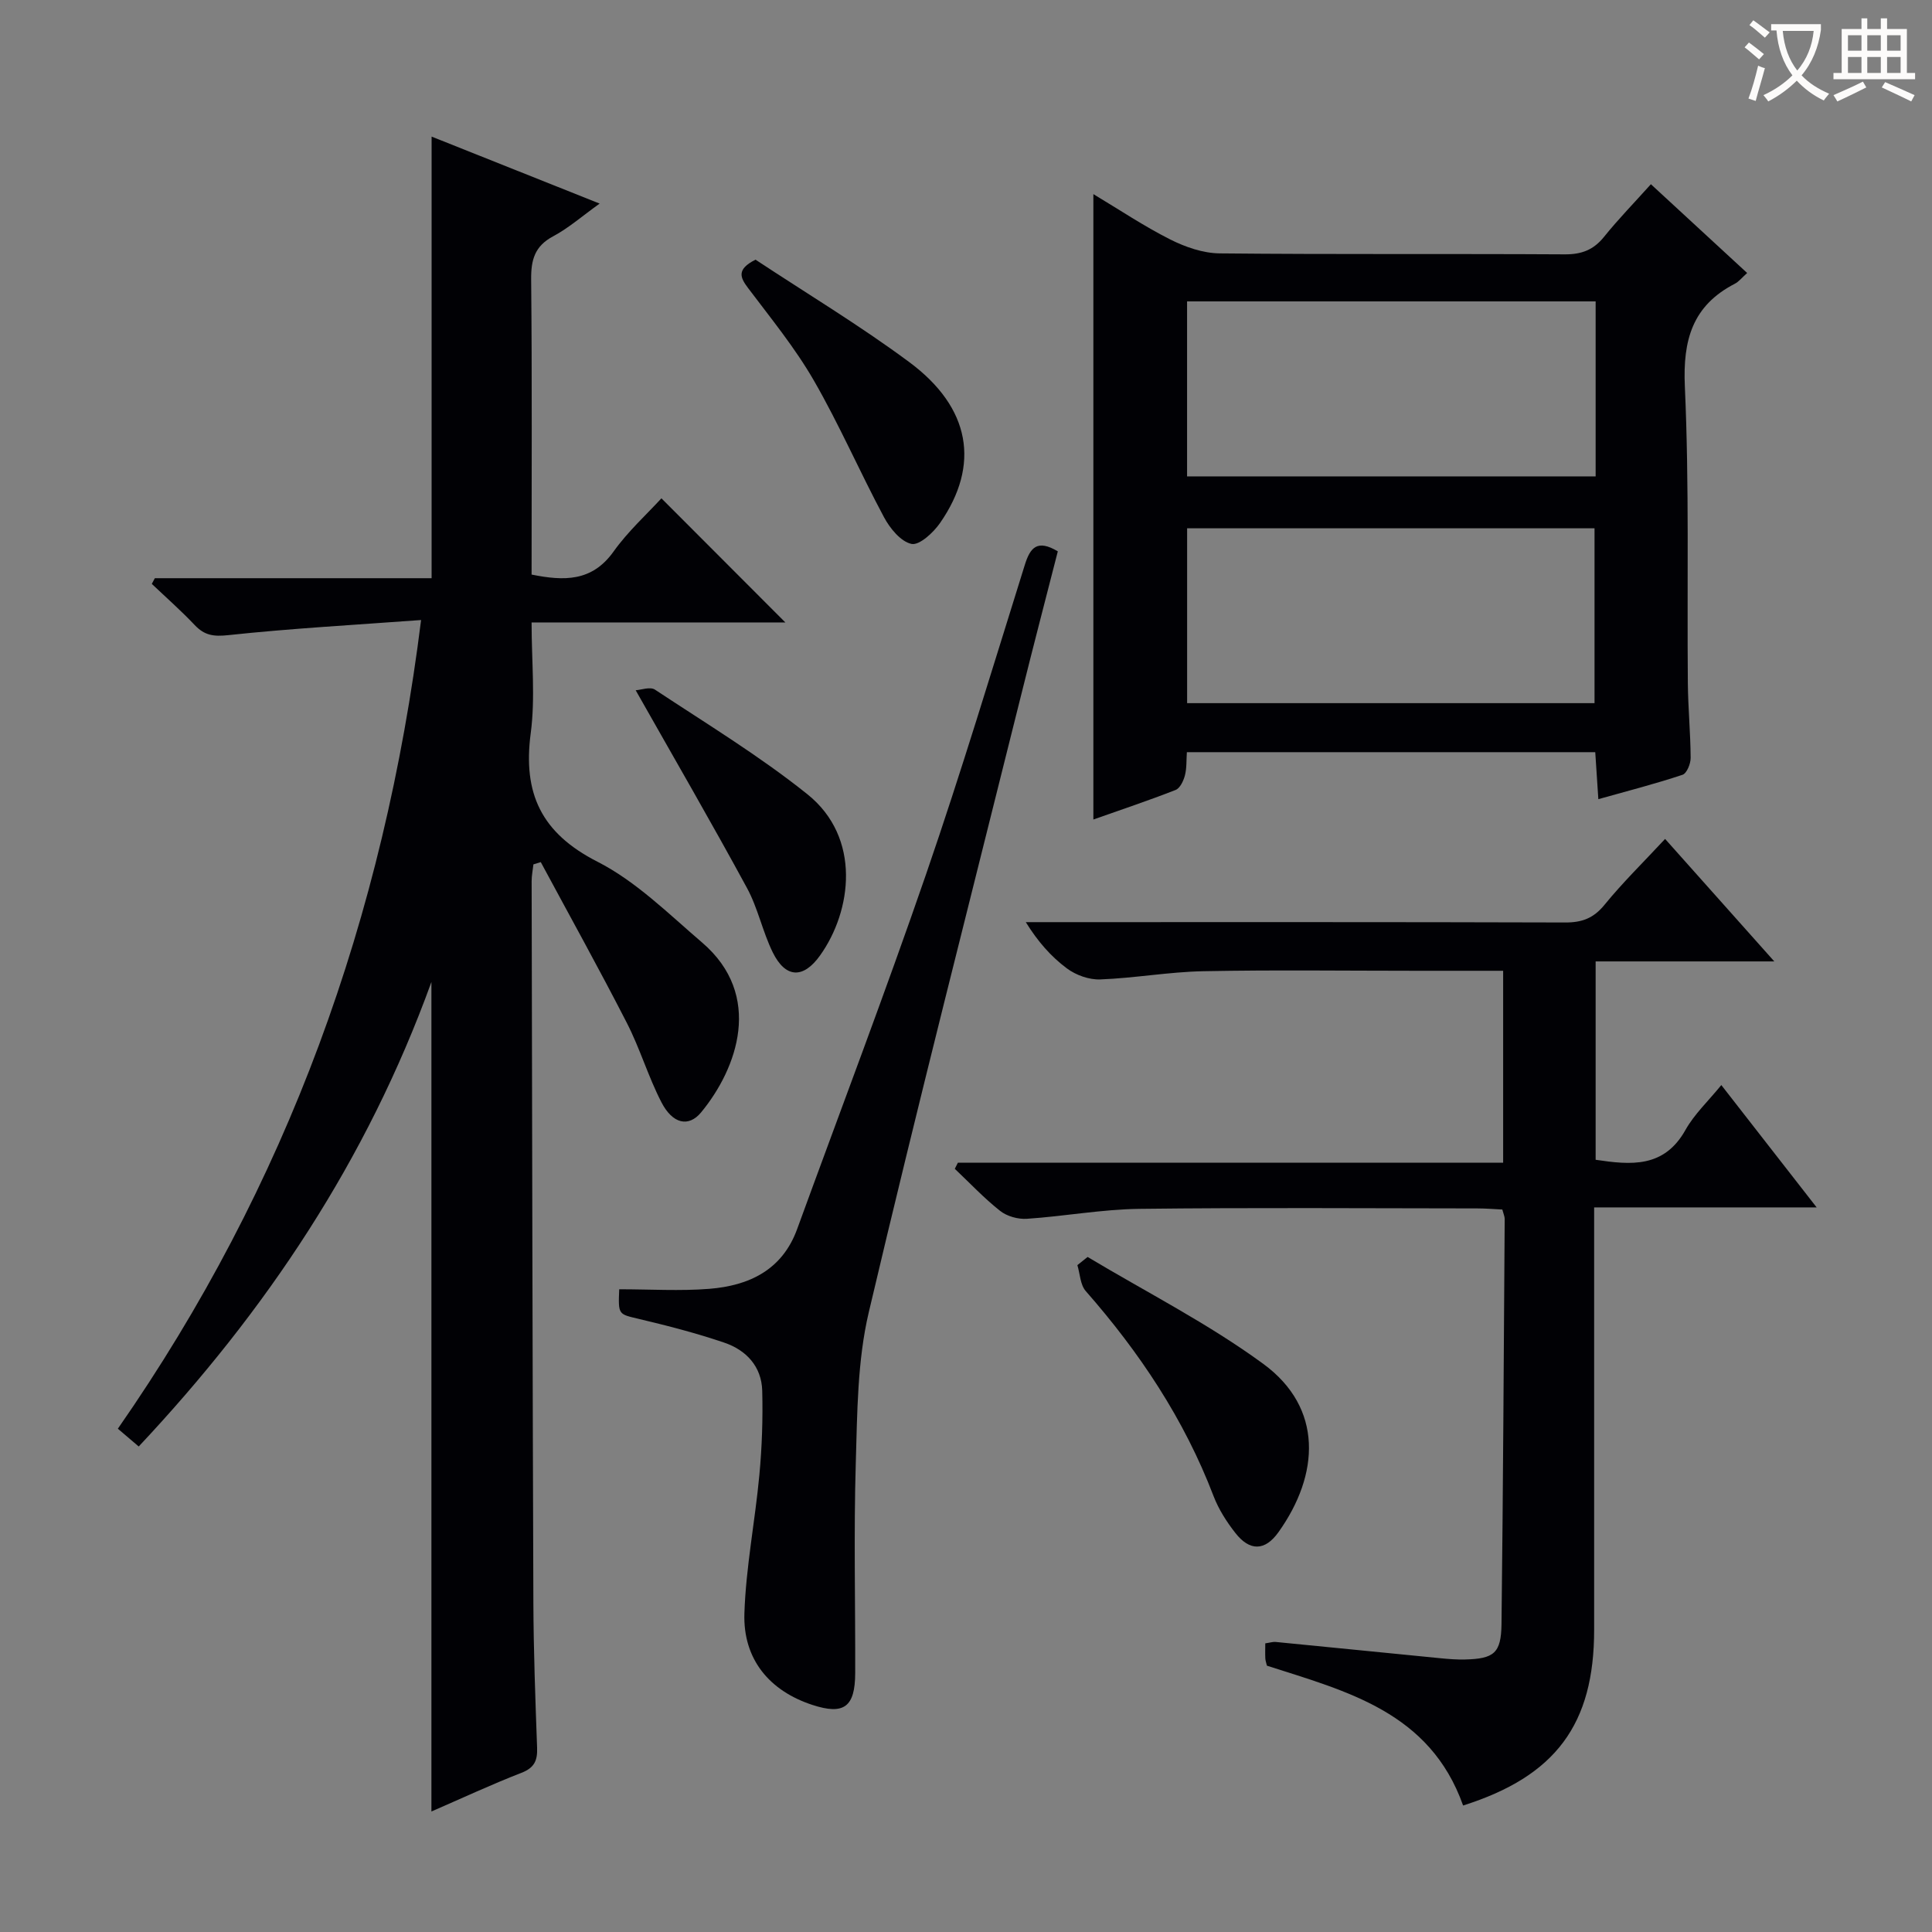<svg enable-background="new 0 0 400 400" viewBox="0 0 400 400" xmlns="http://www.w3.org/2000/svg"><rect x="0" y="0" width="400" height="400" fill="#808080" stroke="none"/><g fill="#010105"><path d="m28.72 299.48c-1.67-1.42-2.92-2.49-4.32-3.68 35.05-50.38 55.1-105.8 62.78-167.43-13.87 1.02-26.93 1.74-39.92 3.13-3.06.33-4.93.05-6.96-2.1-2.81-2.97-5.9-5.69-8.87-8.51.21-.39.42-.79.63-1.18h57.3c0-30.61 0-60.64 0-91.43 11.37 4.53 22.76 9.08 34.79 13.87-3.65 2.61-6.43 5.07-9.62 6.77-3.81 2.03-4.6 4.85-4.56 8.92.2 20.32.09 40.64.09 61.12 6.68 1.34 12.49 1.52 16.98-4.78 2.97-4.17 6.85-7.68 9.9-11.01 8.71 8.73 17.25 17.28 25.66 25.7-16.6 0-34.21 0-52.54 0 0 8.11.79 15.64-.18 22.94-1.65 12.46 2.18 20.67 13.82 26.6 7.99 4.07 14.71 10.78 21.65 16.72 12.78 10.93 7.29 26.09-.17 35.15-2.62 3.18-5.94 2.41-8.25-2.09-2.73-5.29-4.43-11.11-7.15-16.41-5.74-11.2-11.86-22.21-17.82-33.29-.51.16-1.01.32-1.52.47-.13 1.16-.37 2.32-.37 3.48.1 49.82.18 99.64.36 149.46.04 9.98.41 19.95.77 29.93.1 2.63-.53 4.16-3.23 5.21-6.31 2.45-12.45 5.32-18.65 8.01 0-57.1 0-113.77 0-171.74-13.41 37.02-34.25 68.1-60.6 96.17z"/><path d="m302.92 373.81c-6.88-19.4-24.14-23.64-40.62-28.95-.13-.57-.31-1.04-.33-1.52-.05-.97-.01-1.94-.01-3.1.92-.13 1.56-.35 2.17-.29 11.4 1.11 22.8 2.26 34.2 3.38 1.65.16 3.31.29 4.97.25 6-.15 7.49-1.29 7.57-7.31.33-27.97.47-55.94.66-83.92 0-.47-.23-.95-.49-1.93-1.66-.08-3.41-.23-5.17-.23-23.33-.02-46.66-.19-69.98.09-7.77.1-15.52 1.54-23.3 2.06-1.83.12-4.12-.52-5.54-1.65-3.33-2.63-6.27-5.77-9.37-8.7.21-.42.43-.84.64-1.27h112.89c0-13.52 0-26.4 0-39.73-6.17 0-12.13 0-18.1 0-14.66 0-29.33-.2-43.99.09-7.12.14-14.21 1.43-21.33 1.7-2.3.09-5.04-.89-6.91-2.29-3.27-2.43-6.02-5.56-8.5-9.57h5.24c35.49 0 70.98-.04 106.47.07 3.46.01 5.85-.89 8.1-3.65 3.77-4.63 8.07-8.83 12.55-13.65 7.31 8.2 14.53 16.3 22.61 25.36-13.02 0-24.86 0-36.99 0v41.07c7.33 1.09 14.17 1.73 18.6-6.18 1.84-3.28 4.72-5.97 7.42-9.29 6.5 8.34 12.78 16.4 19.74 25.33-15.76 0-30.59 0-46.07 0v5.96 81.48c.01 19.56-7.95 30.33-27.13 36.39z"/><path d="m330.92 165.46c-.24-3.6-.43-6.51-.64-9.73-28.21 0-56.12 0-84.55 0-.12 1.65-.01 3.3-.41 4.82-.29 1.12-1.01 2.64-1.92 3-5.54 2.17-11.19 4.06-17.03 6.12 0-43.27 0-86.06 0-129.48 5.4 3.24 10.49 6.65 15.92 9.39 3.12 1.57 6.78 2.84 10.21 2.88 23.83.24 47.66.06 71.48.2 3.49.02 5.96-.93 8.14-3.65 2.91-3.62 6.17-6.96 9.68-10.87 6.7 6.18 13.22 12.2 19.93 18.38-1.08.96-1.72 1.8-2.56 2.23-8.77 4.53-10.77 11.63-10.34 21.25.92 20.46.44 40.97.62 61.46.05 5.15.55 10.3.58 15.45.01 1.21-.8 3.21-1.68 3.5-5.61 1.87-11.33 3.34-17.43 5.05zm-.56-103.06c-28.43 0-56.33 0-84.59 0v36.23h84.59c0-12.14 0-23.9 0-36.23zm-.23 83.18c0-12.25 0-24.26 0-36.2-28.37 0-56.28 0-84.35 0v36.2z"/><path d="m128.2 266.93c6.45 0 12.58.39 18.65-.09 8.24-.66 15.11-3.89 18.2-12.4 8.93-24.49 18.21-48.85 26.7-73.49 7.29-21.17 13.74-42.64 20.43-64.01 1.11-3.56 2.56-5.34 6.83-2.79-2.48 9.7-5.06 19.56-7.52 29.46-10.63 42.67-21.54 85.28-31.62 128.08-2.37 10.07-2.38 20.78-2.69 31.22-.43 14.48-.08 28.99-.12 43.48-.02 7.05-2.34 8.73-8.88 6.59-8.85-2.9-14.37-9.43-14.06-18.95.31-9.57 2.21-19.09 3.1-28.66.54-5.78.74-11.62.59-17.43-.13-5.02-3.31-8.42-7.86-9.96-5.78-1.97-11.73-3.5-17.67-4.91-4.25-1.02-4.3-.79-4.08-6.14z"/><path d="m225.18 260.24c12.18 7.3 24.96 13.78 36.36 22.13 12.47 9.13 11.66 22.93 3.16 34.84-2.81 3.95-5.96 3.96-8.92.19-1.82-2.32-3.48-4.92-4.53-7.66-6.07-15.89-15.3-29.73-26.46-42.44-1.14-1.3-1.18-3.55-1.73-5.37.72-.56 1.42-1.13 2.12-1.69z"/><path d="m156.42 53.76c10.58 6.99 21.57 13.6 31.82 21.2 12.73 9.44 14.74 21.29 6.38 33.33-1.38 1.99-4.29 4.67-5.91 4.32-2.23-.48-4.47-3.24-5.7-5.55-5-9.35-9.23-19.13-14.52-28.3-3.89-6.74-8.88-12.85-13.59-19.1-1.69-2.23-2.44-3.89 1.52-5.9z"/><path d="m131.61 142.91c1.08-.06 2.99-.79 3.99-.13 10.64 7.04 21.62 13.7 31.55 21.65 11.25 9.01 9.21 24.19 2.64 33.38-3.48 4.88-7.15 4.74-9.8-.63-2.11-4.29-3.07-9.18-5.35-13.36-7.27-13.4-14.93-26.6-23.03-40.91z"/></g><path d="m362.1 8.8c1.1.8 2.1 1.6 3.1 2.4l-1 1.1c-1.3-1.1-2.3-2-3-2.5zm1.9 4.8c.5.2.9.4 1.4.5-.6 2.3-1.3 4.5-1.9 6.8l-1.5-.5c.8-2.1 1.4-4.3 2-6.8zm-1-9.4c1.3.9 2.4 1.8 3.4 2.5l-1 1.1c-1.4-1.2-2.4-2.1-3.2-2.6zm3.7 2.2v-1.4h10.3v1.2c-.5 3.6-1.8 6.8-4 9.4 1.5 1.6 3.4 2.8 5.7 3.8-.3.4-.7.8-1.1 1.4-2.3-1.1-4.1-2.5-5.6-4.1-1.6 1.6-3.6 3.1-5.9 4.3-.3-.5-.7-.9-1-1.3 2.4-1.1 4.4-2.5 6-4.1-1.9-2.5-3-5.6-3.3-9.3h-1.1zm8.8 0h-6.4c.3 3.3 1.3 6 3 8.2 2-2.3 3.1-5.1 3.4-8.2z" fill="#fcfbfa"/><path d="m385.3 3.8h1.3v2.2h2.8v-2.2h1.3v2.2h4.1v9.1h1.7v1.3h-16.9v-1.3h1.7v-9.1h4.1v-2.2zm.4 13.1.7 1.2c-1.8.9-3.8 1.9-6 2.9-.2-.4-.5-.8-.8-1.3 2.3-1 4.3-1.9 6.1-2.8zm-3.1-6.4h2.8v-3.2h-2.8zm0 4.6h2.8v-3.3h-2.8zm4-4.6h2.8v-3.2h-2.8zm0 4.6h2.8v-3.3h-2.8zm3.7 1.9c2.1.9 4.1 1.8 6.1 2.7l-.7 1.3c-2.2-1.1-4.2-2-6.1-2.9zm3.2-9.7h-2.8v3.2h2.8zm-2.8 7.8h2.8v-3.3h-2.8z" fill="#fcfbfa"/></svg>